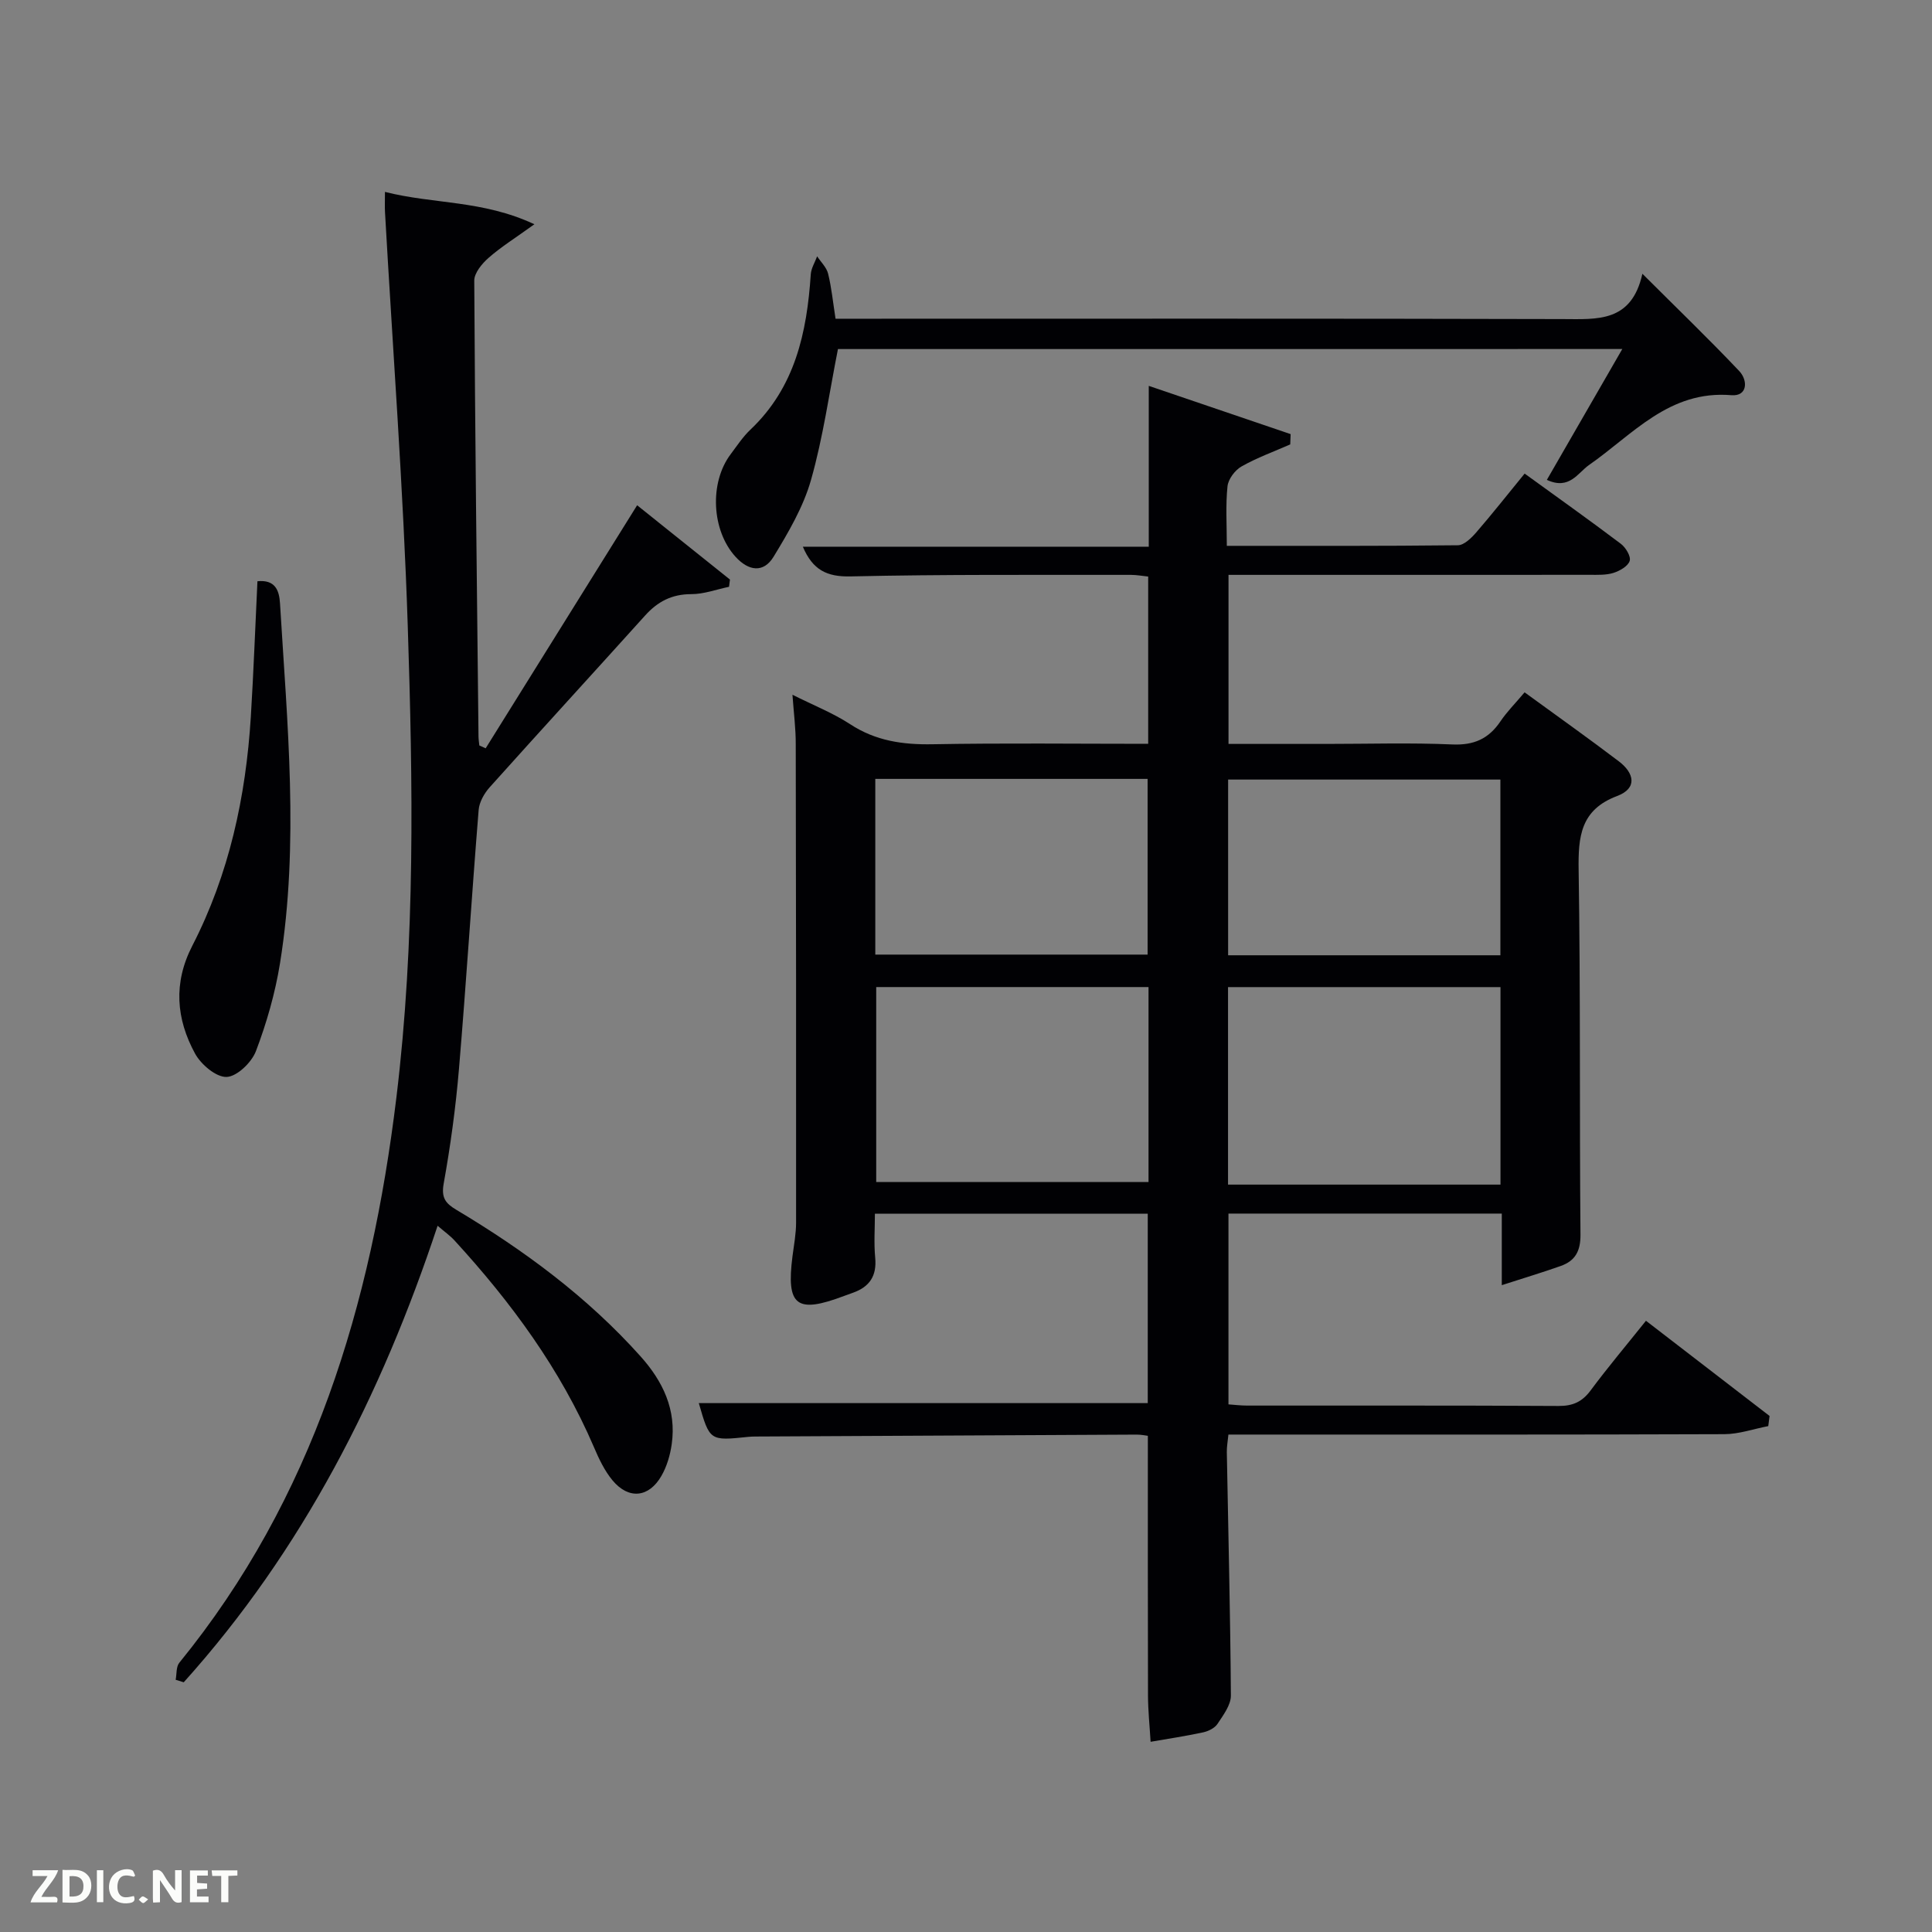 <svg enable-background="new 0 0 400 400" viewBox="0 0 400 400" xmlns="http://www.w3.org/2000/svg"><rect x="0" y="0" width="400" height="400" fill="#808080" stroke="none"/><path d="m164.07 143.84c4.34 2.18 8.38 3.77 11.95 6.1 5.28 3.46 10.89 4.26 17.05 4.15 14.79-.27 29.58-.09 44.65-.09 0-11.67 0-22.94 0-34.63-1.11-.11-2.37-.35-3.63-.35-19.33.03-38.66-.12-57.98.32-4.93.11-7.85-1.34-9.89-6.15h71.62c0-11.11 0-21.69 0-33.3 10.28 3.5 19.83 6.74 29.37 9.99-.03.71-.06 1.42-.08 2.13-3.38 1.49-6.89 2.75-10.08 4.56-1.36.77-2.76 2.63-2.91 4.13-.41 3.91-.14 7.9-.14 12.31 16.27 0 32.05.06 47.83-.12 1.29-.01 2.8-1.5 3.8-2.65 3.36-3.88 6.54-7.93 10.03-12.19 6.79 4.92 13.43 9.64 19.92 14.54 1.01.76 2.12 2.61 1.83 3.53-.34 1.1-2.04 2.07-3.35 2.49-1.53.48-3.27.4-4.92.4-24.81.02-49.62.01-74.79.01v35h20.32c8.66 0 17.34-.27 25.99.11 4.48.2 7.55-1.16 9.99-4.78 1.37-2.03 3.14-3.79 5-6.01 6.71 4.89 13.2 9.49 19.53 14.3 3.14 2.39 3.92 5.55-.38 7.17-7.56 2.85-8.07 8.37-7.96 15.34.4 25.15.16 50.32.38 75.47.03 3.4-1.09 5.42-4.07 6.48-3.77 1.34-7.62 2.49-12.22 3.98 0-5.78 0-10.19 0-14.82-19.04 0-37.64 0-56.59 0v39.5c1.28.09 2.56.25 3.84.25 21.49.02 42.99-.05 64.48.08 2.97.02 4.91-.85 6.67-3.23 3.56-4.79 7.41-9.36 11.45-14.41 8.66 6.67 17.12 13.19 25.59 19.71-.09.7-.18 1.4-.27 2.1-3.03.58-6.06 1.66-9.09 1.67-32.32.12-64.65.08-96.97.08-1.81 0-3.62 0-5.71 0-.14 1.41-.35 2.52-.33 3.62.3 16.81.73 33.61.84 50.42.01 1.96-1.58 4.05-2.77 5.86-.57.87-1.87 1.51-2.95 1.75-3.61.78-7.26 1.33-10.9 1.96-.19-3.21-.53-6.41-.54-9.62-.05-17.77-.03-35.55-.03-53.73-.41-.05-1.35-.25-2.29-.25-25.82.12-51.64.25-77.47.39-1 .01-2-.02-3 .08-7.95.83-7.95.84-10.21-6.99h92.95c0-12.84 0-25.89 0-39.22-18.67 0-37.27 0-56.49 0 0 2.97-.23 6.07.06 9.11.36 3.76-1.16 6.03-4.58 7.25-.63.22-1.25.44-1.88.68-9.85 3.72-11.99 2.05-10.66-8.26.3-2.31.74-4.62.74-6.94.02-32.99 0-65.98-.07-98.97.02-3.24-.41-6.49-.68-10.31zm146.59 101.42c0-13.88 0-27.43 0-40.89-19.04 0-37.74 0-56.41 0v40.89zm-72.87-40.9c-19.14 0-37.84 0-56.38 0v40.36h56.38c0-13.53 0-26.78 0-40.36zm-56.57-6.72h56.38c0-12.4 0-24.45 0-36.38-18.99 0-37.57 0-56.38 0zm129.42.14c0-12.45 0-24.49 0-36.38-19.06 0-37.77 0-56.37 0v36.38z" fill="#010104"/><path d="m79.7 39.73c10.13 2.57 20.18 1.67 30.94 6.7-3.95 2.85-6.9 4.68-9.47 6.94-1.37 1.2-2.99 3.14-2.98 4.74.16 31.47.54 62.94.88 94.41.01.61.11 1.21.17 1.82.44.2.87.39 1.31.59 10.38-16.66 20.77-33.33 31.36-50.32 6.19 4.95 12.71 10.17 19.22 15.38-.06.5-.13 1-.19 1.5-2.61.54-5.22 1.53-7.83 1.52-4.02 0-6.96 1.55-9.55 4.43-10.7 11.87-21.5 23.65-32.17 35.55-1.13 1.26-2.16 3.07-2.29 4.7-1.45 17.88-2.57 35.8-4.08 53.67-.67 7.93-1.75 15.86-3.16 23.69-.53 2.96.39 4.1 2.64 5.44 14.06 8.4 27.14 18.06 38.12 30.33 4.63 5.17 7.47 11.07 6.45 18.2-.32 2.24-1 4.58-2.12 6.53-2.6 4.54-6.8 4.95-10.13.95-1.66-2-2.83-4.48-3.86-6.9-6.91-16.11-17.12-29.97-28.88-42.8-.88-.96-1.98-1.73-3.48-3.02-11.63 35.1-27.97 67.17-52.56 94.52-.56-.17-1.11-.35-1.67-.52.23-1.19.08-2.69.75-3.52 27.77-34.09 39.73-74.15 44.94-116.96 3.96-32.53 3.42-65.14 2.36-97.73-.93-28.57-3.1-57.1-4.71-85.65-.06-1.12-.01-2.25-.01-4.19z" fill="#010104"/><path d="m173.49 72.27c-1.8 9.06-3.07 18.26-5.58 27.1-1.59 5.6-4.69 10.87-7.75 15.9-2.08 3.41-5.18 2.97-7.88 0-4.95-5.43-5.46-15.33-.99-21.25 1.3-1.73 2.51-3.58 4.06-5.05 9.27-8.77 11.71-20.12 12.51-32.16.08-1.27.86-2.49 1.32-3.74.78 1.19 1.95 2.29 2.27 3.59.71 2.88 1 5.87 1.54 9.33h6.01c48.16 0 96.32-.06 144.48.07 7.2.02 14.3.76 16.56-9.38 7.26 7.25 13.8 13.54 20.04 20.13 1.85 1.95 1.75 5.29-1.62 5.01-12.9-1.07-20.39 8.14-29.49 14.47-2.3 1.6-4.04 5.23-8.71 3.06 5.19-9 10.27-17.81 15.62-27.09-54.38.01-108.12.01-162.39.01z" fill="#010104"/><path d="m53.3 120.34c3.59-.36 4.5 1.77 4.67 4.54 1.49 24.86 4 49.74 0 74.57-1 6.18-2.76 12.32-4.98 18.17-.89 2.34-3.92 5.27-6.07 5.35-2.17.08-5.31-2.58-6.54-4.84-3.9-7.17-4.54-14.59-.57-22.31 7.63-14.83 11.09-30.84 12.12-47.4.57-9.27.91-18.55 1.37-28.08z" fill="#010104"/><g fill="#fbfcfa"><path d="m37.59 393.81c-.92.31-1.52.05-2-.78-.7-1.2-1.52-2.34-2.47-3.78v4.59c-.55.03-.95.05-1.41.07-.03-.37-.06-.64-.06-.91 0-1.91 0-3.81 0-5.7 1.13-.41 1.77-.03 2.29.91.62 1.11 1.38 2.14 2.31 3.19v-4.2h1.35v6.61z"/><path d="m12.94 393.88v-6.75c1.9.19 3.93-.54 5.37 1.29.8 1.01.78 2.88.03 3.97-1.37 1.97-3.4 1.51-5.4 1.49m1.45-1.22c2.04.12 2.92-.58 2.89-2.21-.03-1.51-.98-2.19-2.89-2z"/><path d="m11.81 393.87h-5.49c.68-2.18 2.47-3.48 3.51-5.45h-3.08v-1.21h5.29c-.71 2.13-2.44 3.48-3.47 5.51.86 0 1.63.04 2.39-.01.79-.05 1.14.21.85 1.16"/><path d="m39.33 393.86v-6.61h3.7v1.07h-2.22v1.52c.68.04 1.34.09 2.07.13v1.07c-.72.05-1.38.09-2.1.14v1.48h2.4v1.19h-3.85z"/><path d="m27.71 388.56c-1.15-.3-2.46-.61-3.1.64-.37.73-.41 1.93-.06 2.67.63 1.35 1.99.93 3.17.68.35.94-.01 1.32-.93 1.46-1.62.25-3.05-.27-3.76-1.48-.72-1.24-.6-3.03.31-4.17.88-1.11 2.71-1.7 4-1.16.32.13.44.74.65 1.12-.1.08-.19.16-.28.24"/><path d="m49.15 387.24v1.07c-.59.02-1.17.05-1.87.08v5.44h-1.48v-5.44h-1.85c-.05-.4-.08-.73-.13-1.15z"/><path d="m20.06 387.21h1.33v6.62h-1.33z"/><path d="m30.68 393.25c-.49.38-.8.79-1.05.76-.32-.05-.6-.45-.9-.7.26-.24.51-.64.8-.67.29-.04.62.3 1.15.61"/></g></svg>